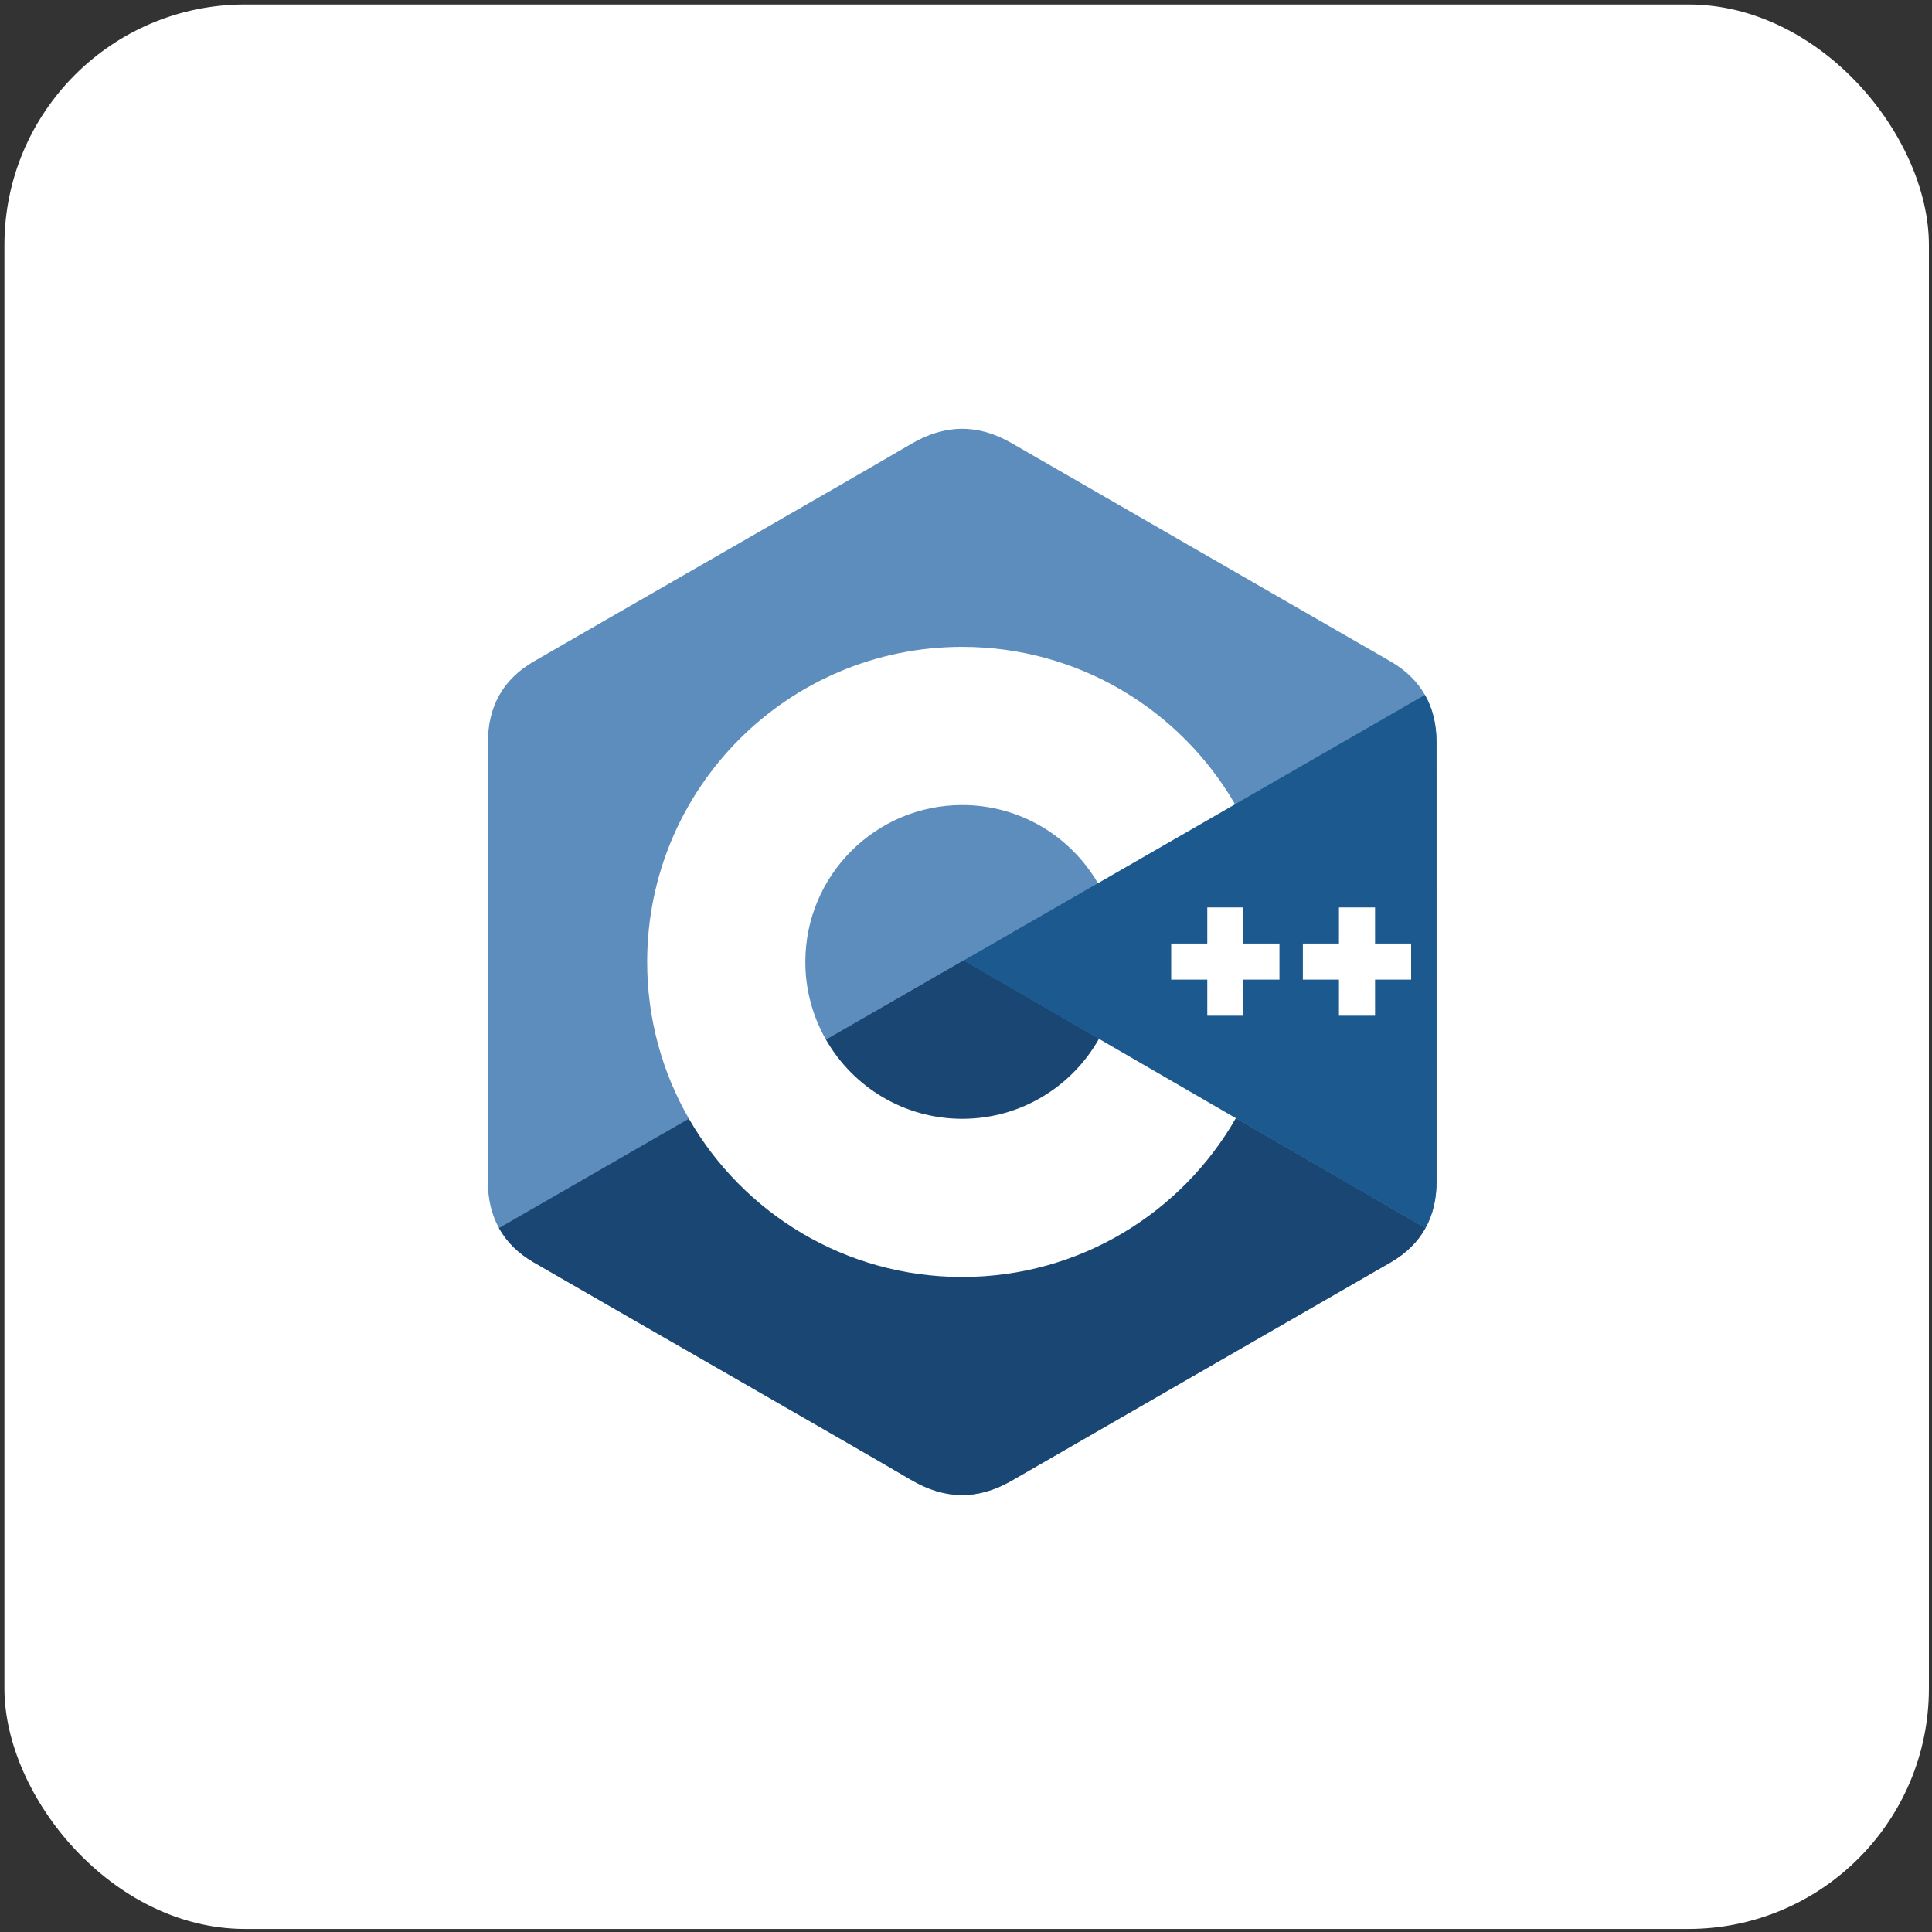 <svg width="257" height="257" viewBox="0 0 257 257" fill="none" xmlns="http://www.w3.org/2000/svg">
<rect x="0" y="0" width="257" height="257" fill="#333333" stroke="none"/>
<rect x="1.089" y="1.094" width="255" height="255" rx="31.5" fill="white"/>
<rect x="1.089" y="1.094" width="255" height="255" rx="31.5" stroke="white"/>
<path d="M191.092 98.739C191.091 96.354 190.581 94.246 189.549 92.438C188.536 90.659 187.019 89.168 184.983 87.99C168.182 78.302 151.365 68.644 134.57 58.947C130.042 56.333 125.652 56.428 121.158 59.08C114.47 63.024 80.99 82.206 71.013 87.984C66.904 90.363 64.905 94.003 64.904 98.734C64.897 118.216 64.904 137.698 64.897 157.18C64.898 159.513 65.387 161.579 66.373 163.361C67.387 165.193 68.925 166.725 71.007 167.93C80.985 173.709 114.47 192.889 121.156 196.834C125.652 199.487 130.042 199.582 134.571 196.967C151.367 187.269 168.185 177.612 184.989 167.924C187.071 166.72 188.61 165.187 189.623 163.356C190.608 161.574 191.097 159.508 191.098 157.175C191.098 157.175 191.098 118.221 191.092 98.739" fill="#5C8DBC"/>
<path d="M128.191 127.768L66.373 163.361C67.386 165.193 68.925 166.725 71.007 167.93C80.985 173.709 114.47 192.889 121.156 196.834C125.652 199.487 130.042 199.582 134.571 196.967C151.367 187.269 168.185 177.612 184.989 167.925C187.071 166.72 188.61 165.187 189.623 163.356L128.191 127.768" fill="#1A4674"/>
<path d="M109.881 138.311C113.478 144.59 120.241 148.826 127.998 148.826C135.803 148.826 142.604 144.537 146.183 138.19L128.191 127.768L109.881 138.311" fill="#1A4674"/>
<path d="M191.092 98.739C191.091 96.354 190.581 94.246 189.549 92.438L128.191 127.768L189.623 163.356C190.608 161.575 191.097 159.508 191.098 157.175C191.098 157.175 191.098 118.221 191.092 98.739" fill="#1B598E"/>
<path d="M187.714 130.311H182.913V135.113H178.112V130.311H173.312V125.511H178.112V120.711H182.913V125.511H187.714V130.311ZM170.197 130.311H165.397V135.113H160.597V130.311H155.796V125.511H160.597V120.711H165.397V125.511H170.197V130.311Z" fill="white"/>
<path d="M146.183 138.19C142.604 144.537 135.803 148.826 127.998 148.826C120.241 148.826 113.478 144.59 109.881 138.311C108.074 135.159 107.125 131.589 107.129 127.957C107.129 116.432 116.473 107.088 127.998 107.088C135.705 107.088 142.432 111.271 146.047 117.487L164.288 106.983C157.037 94.468 143.501 86.048 127.998 86.048C104.851 86.048 86.088 104.812 86.088 127.957C86.088 135.55 88.108 142.671 91.639 148.813C98.871 161.395 112.445 169.866 127.998 169.866C143.579 169.866 157.175 161.361 164.396 148.742L146.183 138.19Z" fill="white"/>
</svg>
